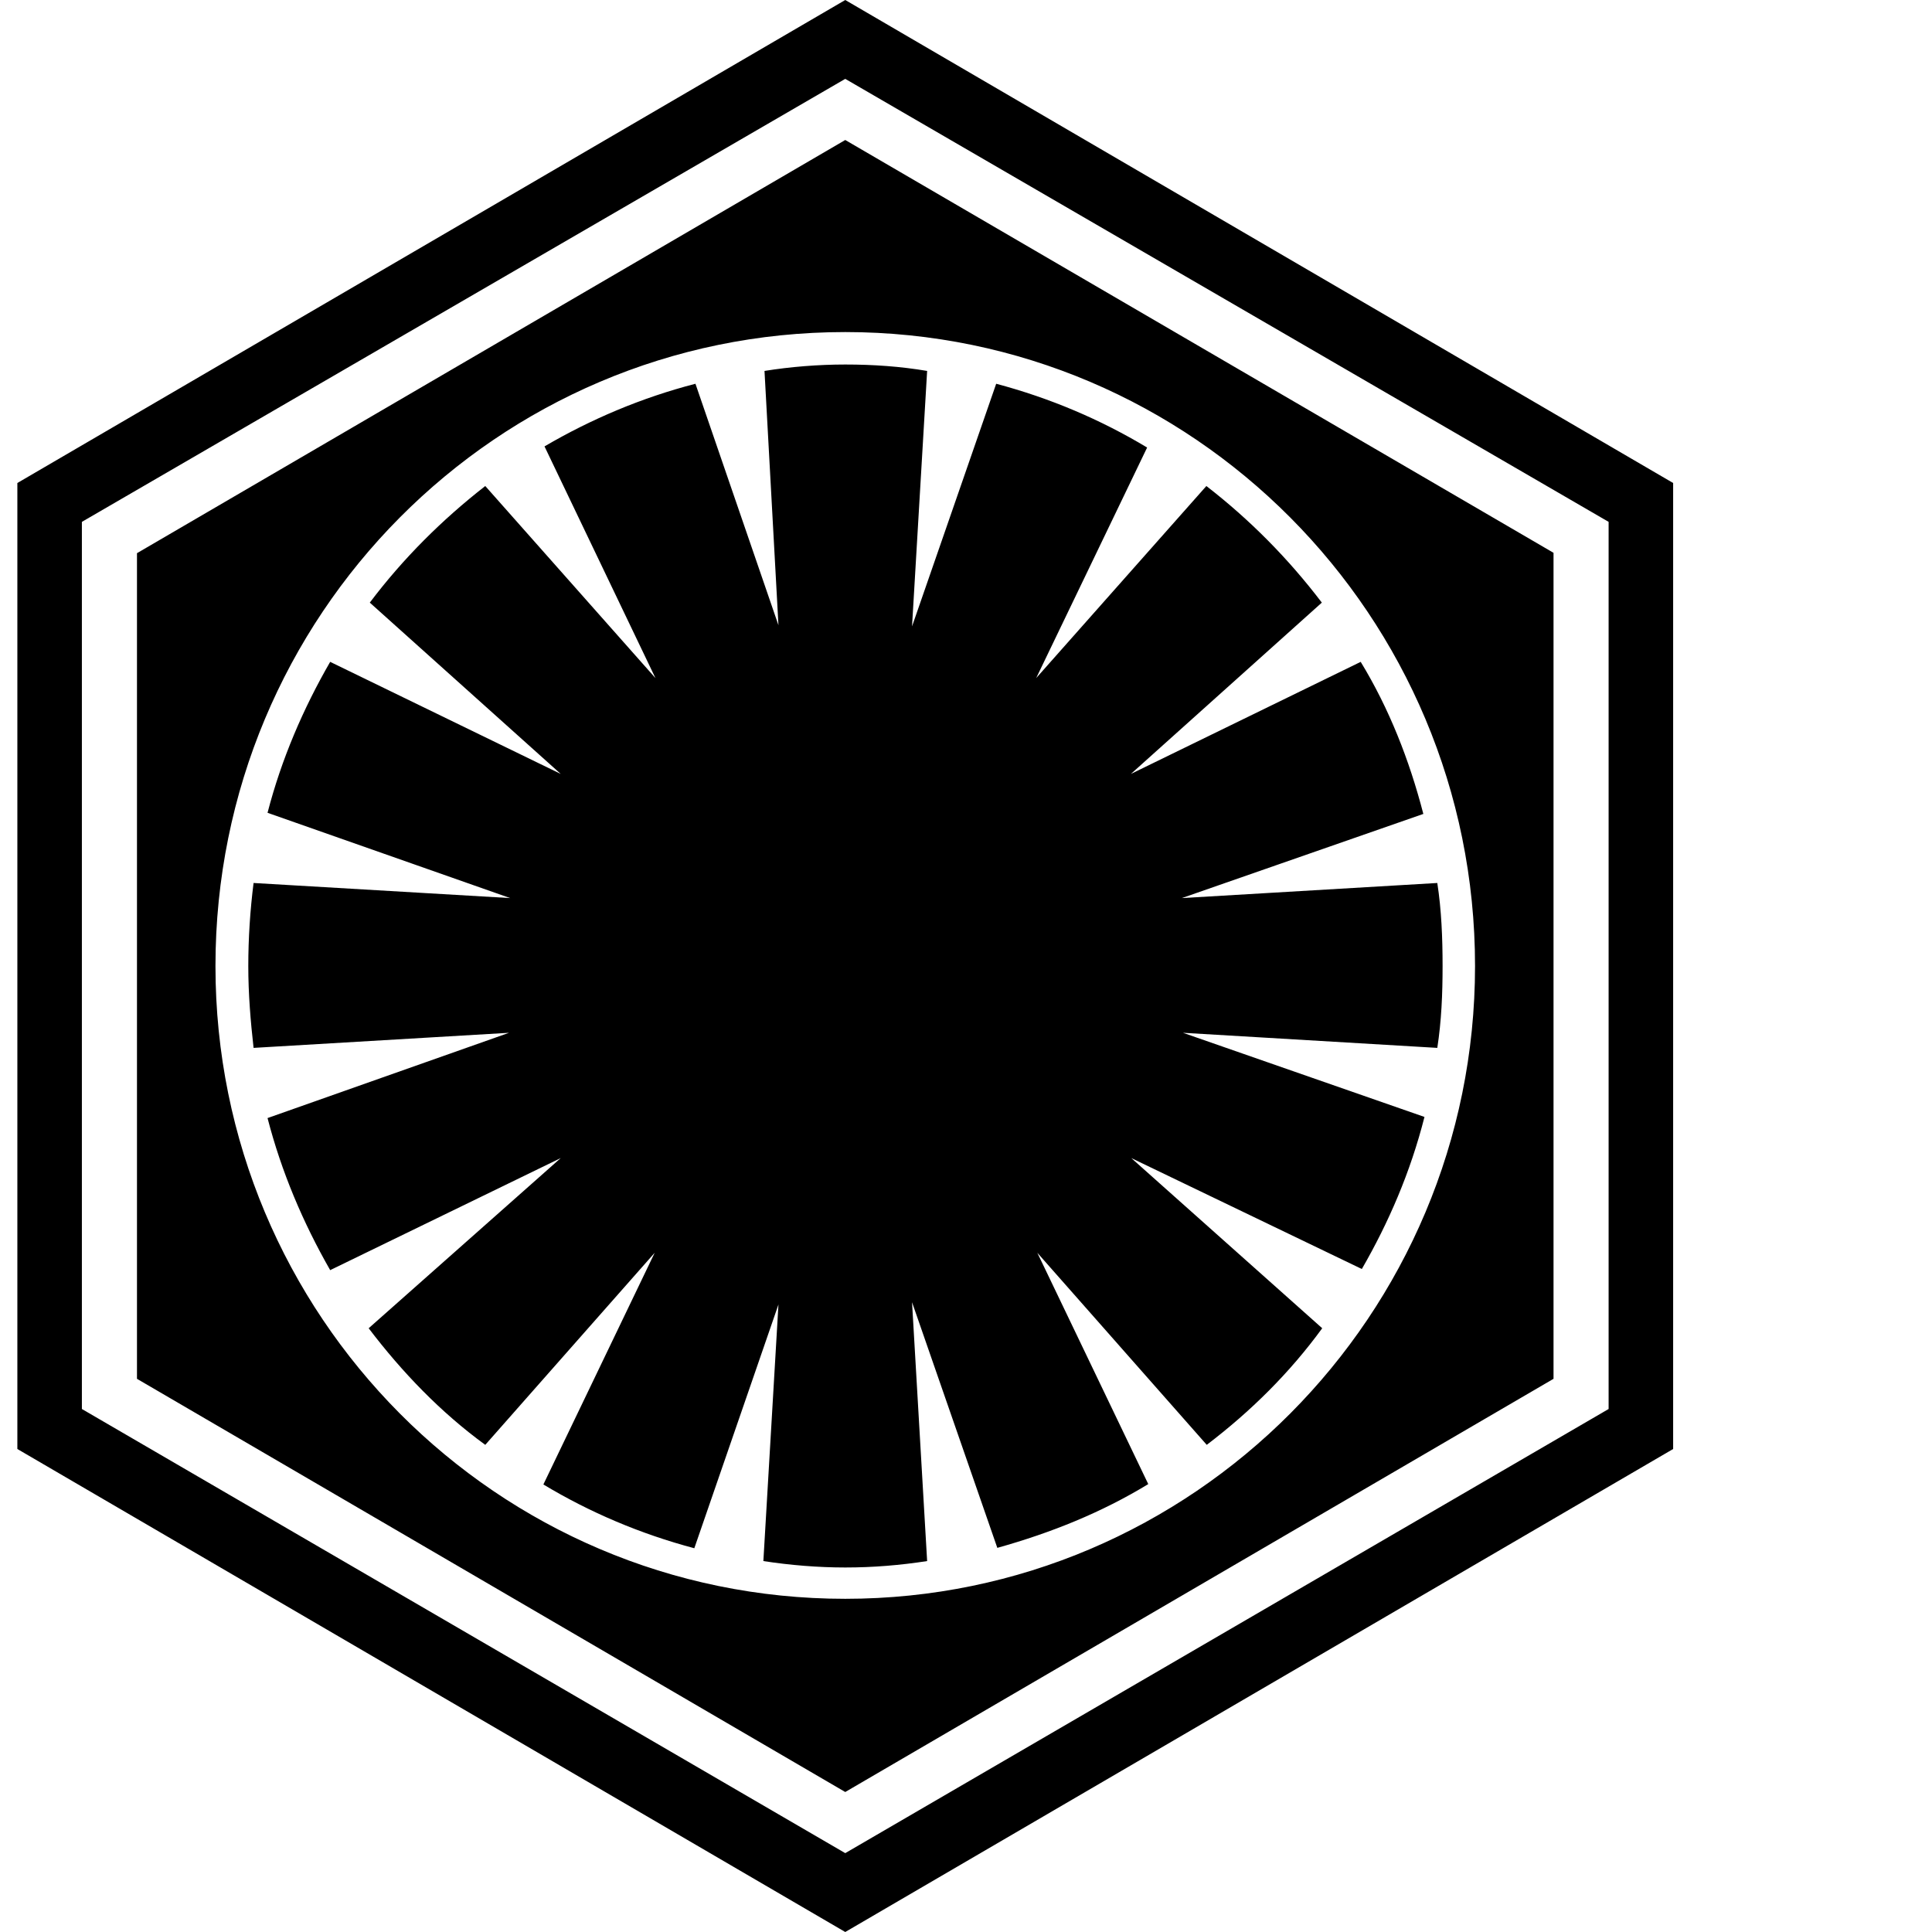<svg xmlns="http://www.w3.org/2000/svg" version="1.1" viewBox="0 0 512 512" fill="currentColor"><path fill="currentColor" d="M12.9 229.2c.1-.1.2-.3.3-.4c0 .1 0 .3-.1.4zM224 96.6c-7.1 0-14.6.6-21.4 1.7l3.7 67.4l-22-64c-14.3 3.7-27.7 9.4-40 16.6l29.4 61.4l-45.1-50.9c-11.4 8.9-21.7 19.1-30.6 30.9l50.6 45.4l-61.1-29.7c-7.1 12.3-12.9 25.7-16.6 40l64.3 22.6l-68-4c-.9 7.1-1.4 14.6-1.4 22s.6 14.6 1.4 21.7l67.7-4l-64 22.6c3.7 14.3 9.4 27.7 16.6 40.3l61.1-29.7L97.7 352c8.9 11.7 19.1 22.3 30.9 30.9l44.9-50.9l-29.5 61.4c12.3 7.4 25.7 13.1 40 16.9l22.3-64.6l-4 68c7.1 1.1 14.6 1.7 21.7 1.7c7.4 0 14.6-.6 21.7-1.7l-4-68.6l22.6 65.1c14.3-4 27.7-9.4 40-16.9L274.9 332l44.9 50.9c11.7-8.9 22-19.1 30.6-30.9l-50.6-45.1l61.1 29.4c7.1-12.3 12.9-25.7 16.6-40.3l-64-22.3l67.4 4c1.1-7.1 1.4-14.3 1.4-21.7s-.3-14.9-1.4-22l-67.7 4l64-22.3c-3.7-14.3-9.1-28-16.6-40.3l-60.9 29.7l50.6-45.4c-8.9-11.7-19.1-22-30.6-30.9l-45.1 50.9l29.4-61.1c-12.3-7.4-25.7-13.1-40-16.9L241.7 166l4-67.7c-7.1-1.2-14.3-1.7-21.7-1.7M443.4 128v256L224 512L4.6 384V128L224 0zm-17.1 10.3L224 20.9L21.7 138.3v235.1L224 491.1l202.3-117.7zM224 37.1l187.7 109.4v218.9L224 474.9L36.3 365.4V146.6zm0 50.9c-92.3 0-166.9 75.1-166.9 168c0 92.6 74.6 167.7 166.9 167.7c92 0 166.9-75.1 166.9-167.7c0-92.9-74.9-168-166.9-168"/></svg>